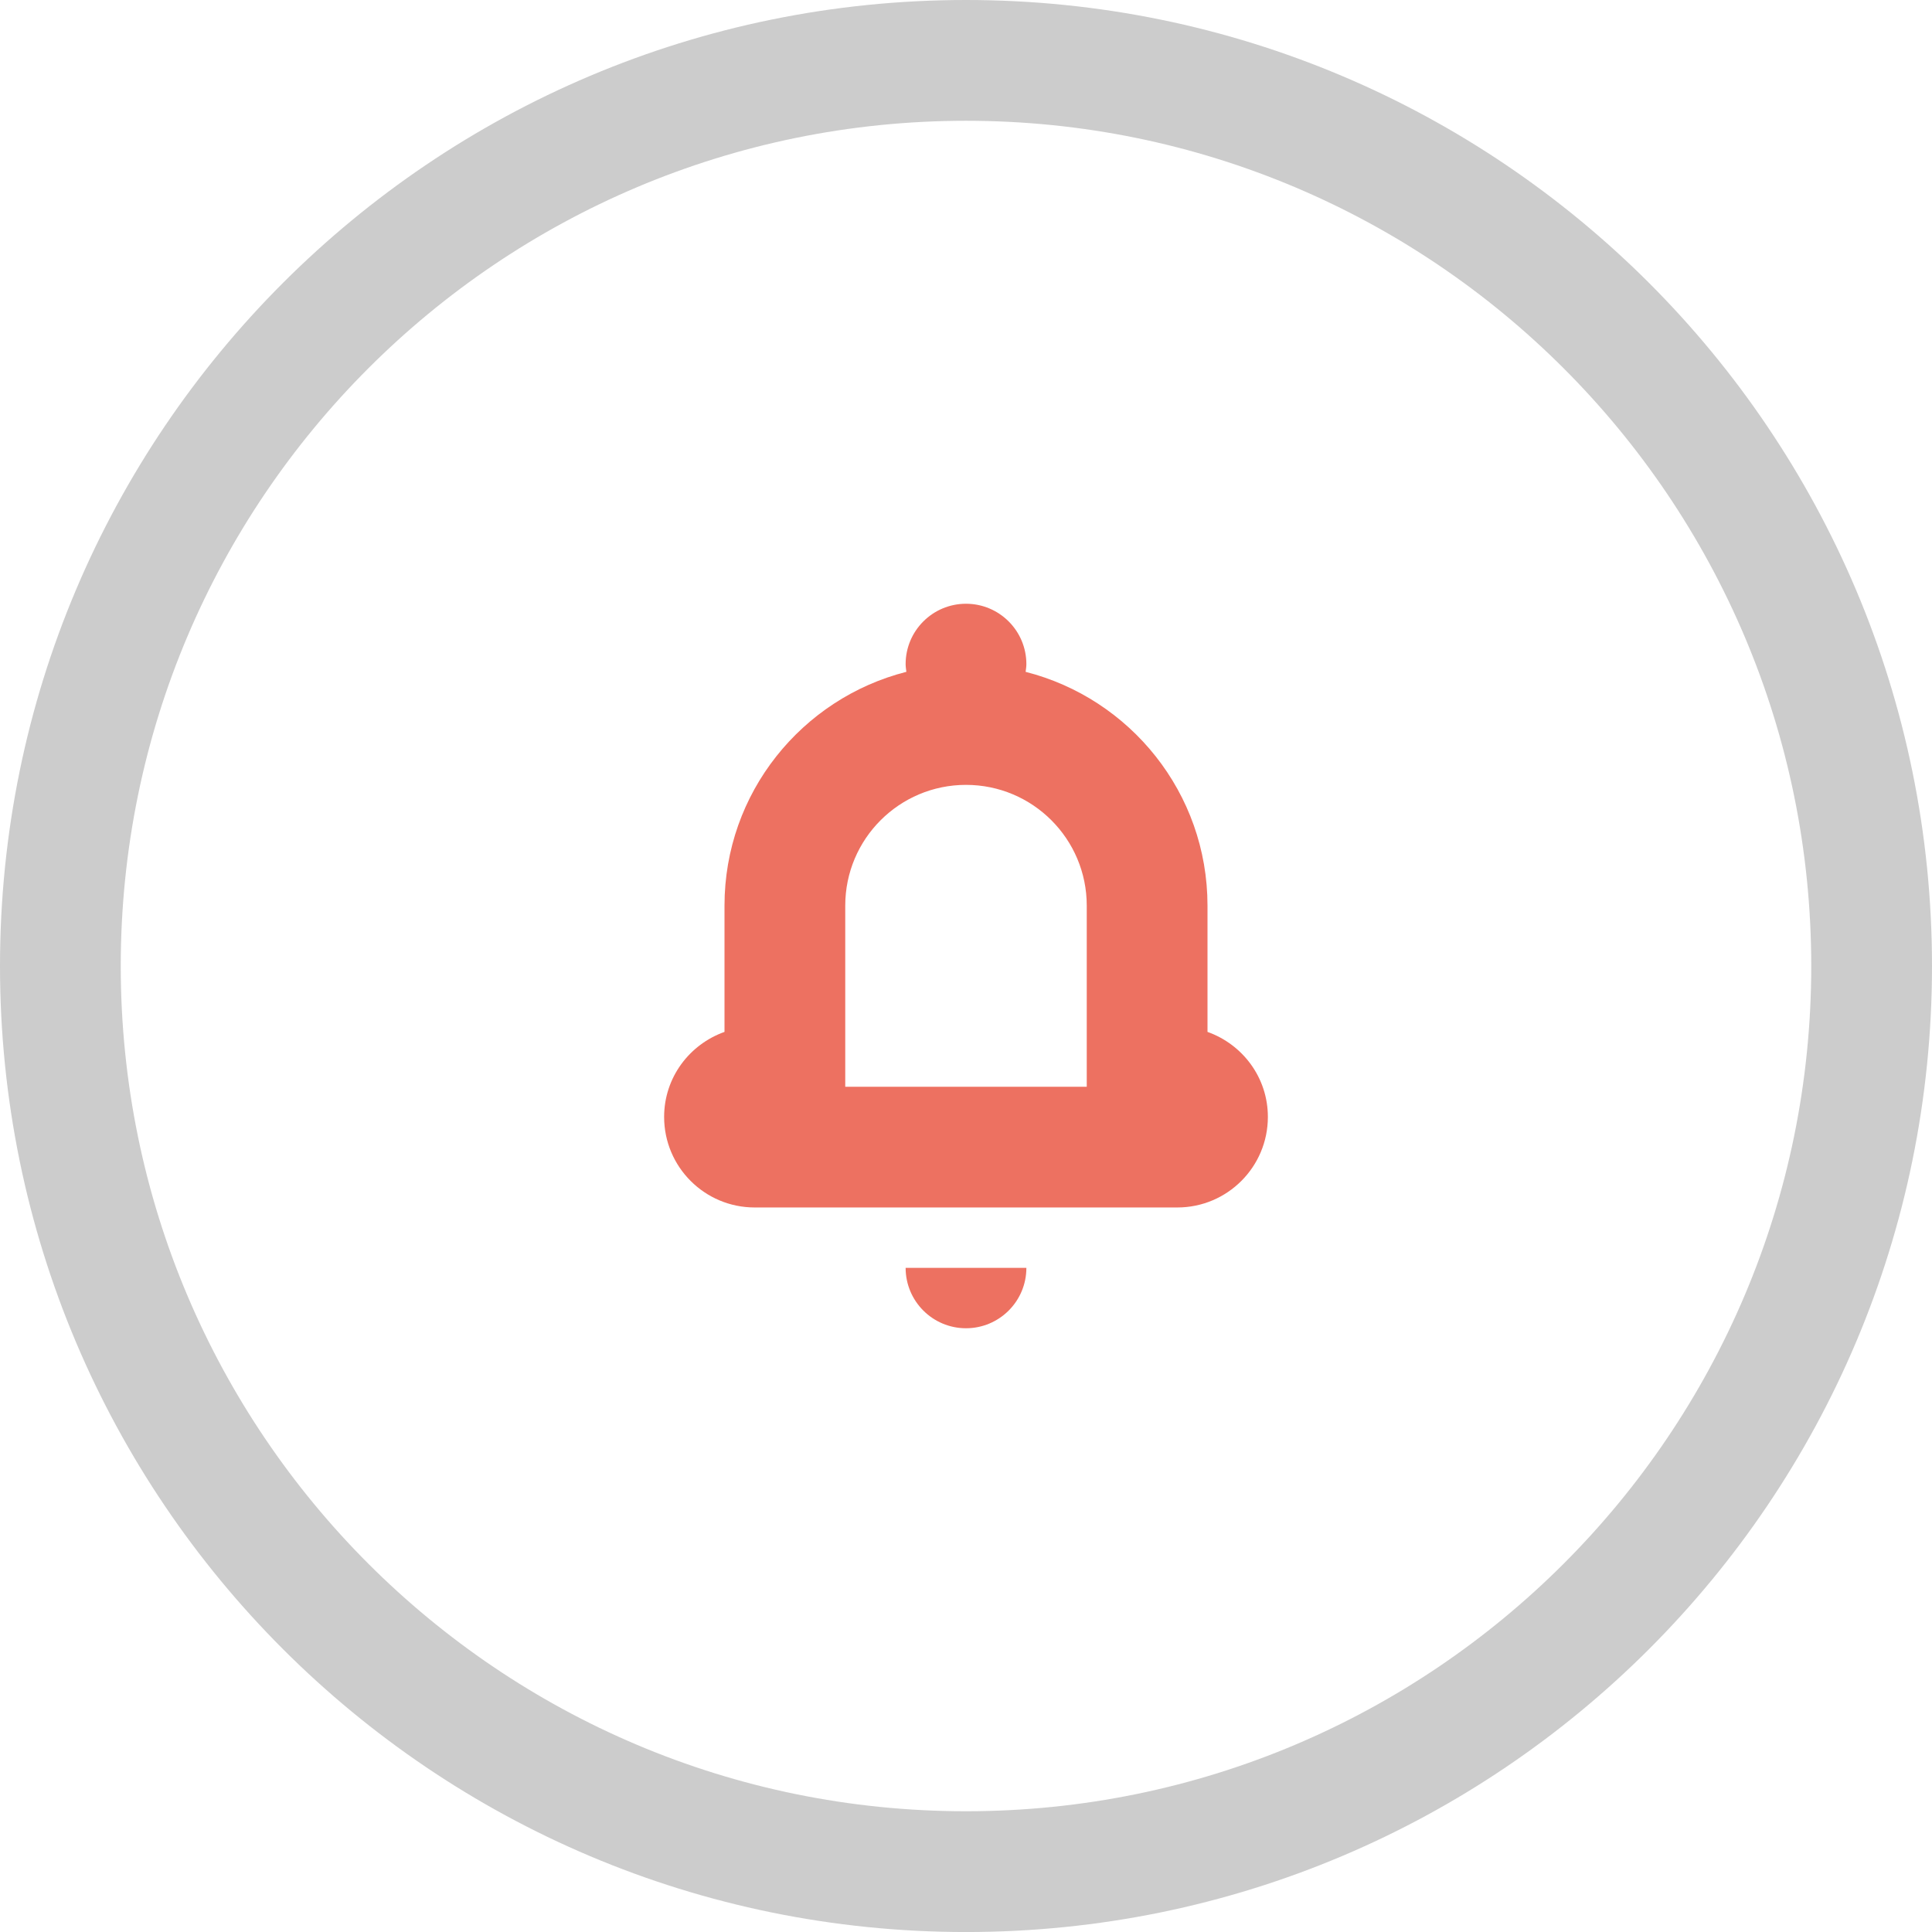 <?xml version="1.0" encoding="iso-8859-1"?>
<!-- Generator: Adobe Illustrator 16.0.0, SVG Export Plug-In . SVG Version: 6.00 Build 0)  -->
<!DOCTYPE svg PUBLIC "-//W3C//DTD SVG 1.1//EN" "http://www.w3.org/Graphics/SVG/1.1/DTD/svg11.dtd">
<svg version="1.1" id="Layer_1" xmlns="http://www.w3.org/2000/svg" xmlns:xlink="http://www.w3.org/1999/xlink" x="0px" y="0px"
	 width="64px" height="64.001px" viewBox="0 0 64 64.001" style="enable-background:new 0 0 64 64.001;" xml:space="preserve">
<g id="Elipse_65_">
	<g>
		<path style="fill-rule:evenodd;clip-rule:evenodd;fill:#CCCCCC;" d="M32,0C14.327,0,0,14.327,0,32.001c0,17.673,14.327,32,32,32
			s32-14.327,32-32C64,14.327,49.673,0,32,0z M32,60C16.536,60,4,47.464,4,32.001c0-15.465,12.536-28,28-28s28,12.535,28,28
			C60,47.464,47.464,60,32,60z"/>
	</g>
</g>
<g id="Bell">
	<g>
		<path style="fill-rule:evenodd;clip-rule:evenodd;fill:#ED7161;" d="M40,34.183V30c0-3.735-2.564-6.864-6.025-7.744
			C33.985,22.171,34,22.087,34,22c0-1.104-0.896-2-2-2s-2,0.896-2,2c0,0.087,0.015,0.171,0.025,0.255C26.563,23.136,24,26.265,24,30
			v4.183c-1.163,0.414-2,1.513-2,2.816c0,1.657,1.343,3,3,3h5h2h2h5c1.656,0,3-1.343,3-3C42,35.695,41.162,34.596,40,34.183z M36,36
			h-8v-6c0-2.209,1.791-4,4-4s4,1.791,4,4V36z M32,44c1.104,0,2-0.896,2-2h-4C30,43.104,30.896,44,32,44z"/>
	</g>
</g>
<g>
</g>
<g>
</g>
<g>
</g>
<g>
</g>
<g>
</g>
<g>
</g>
<g>
</g>
<g>
</g>
<g>
</g>
<g>
</g>
<g>
</g>
<g>
</g>
<g>
</g>
<g>
</g>
<g>
</g>
</svg>
